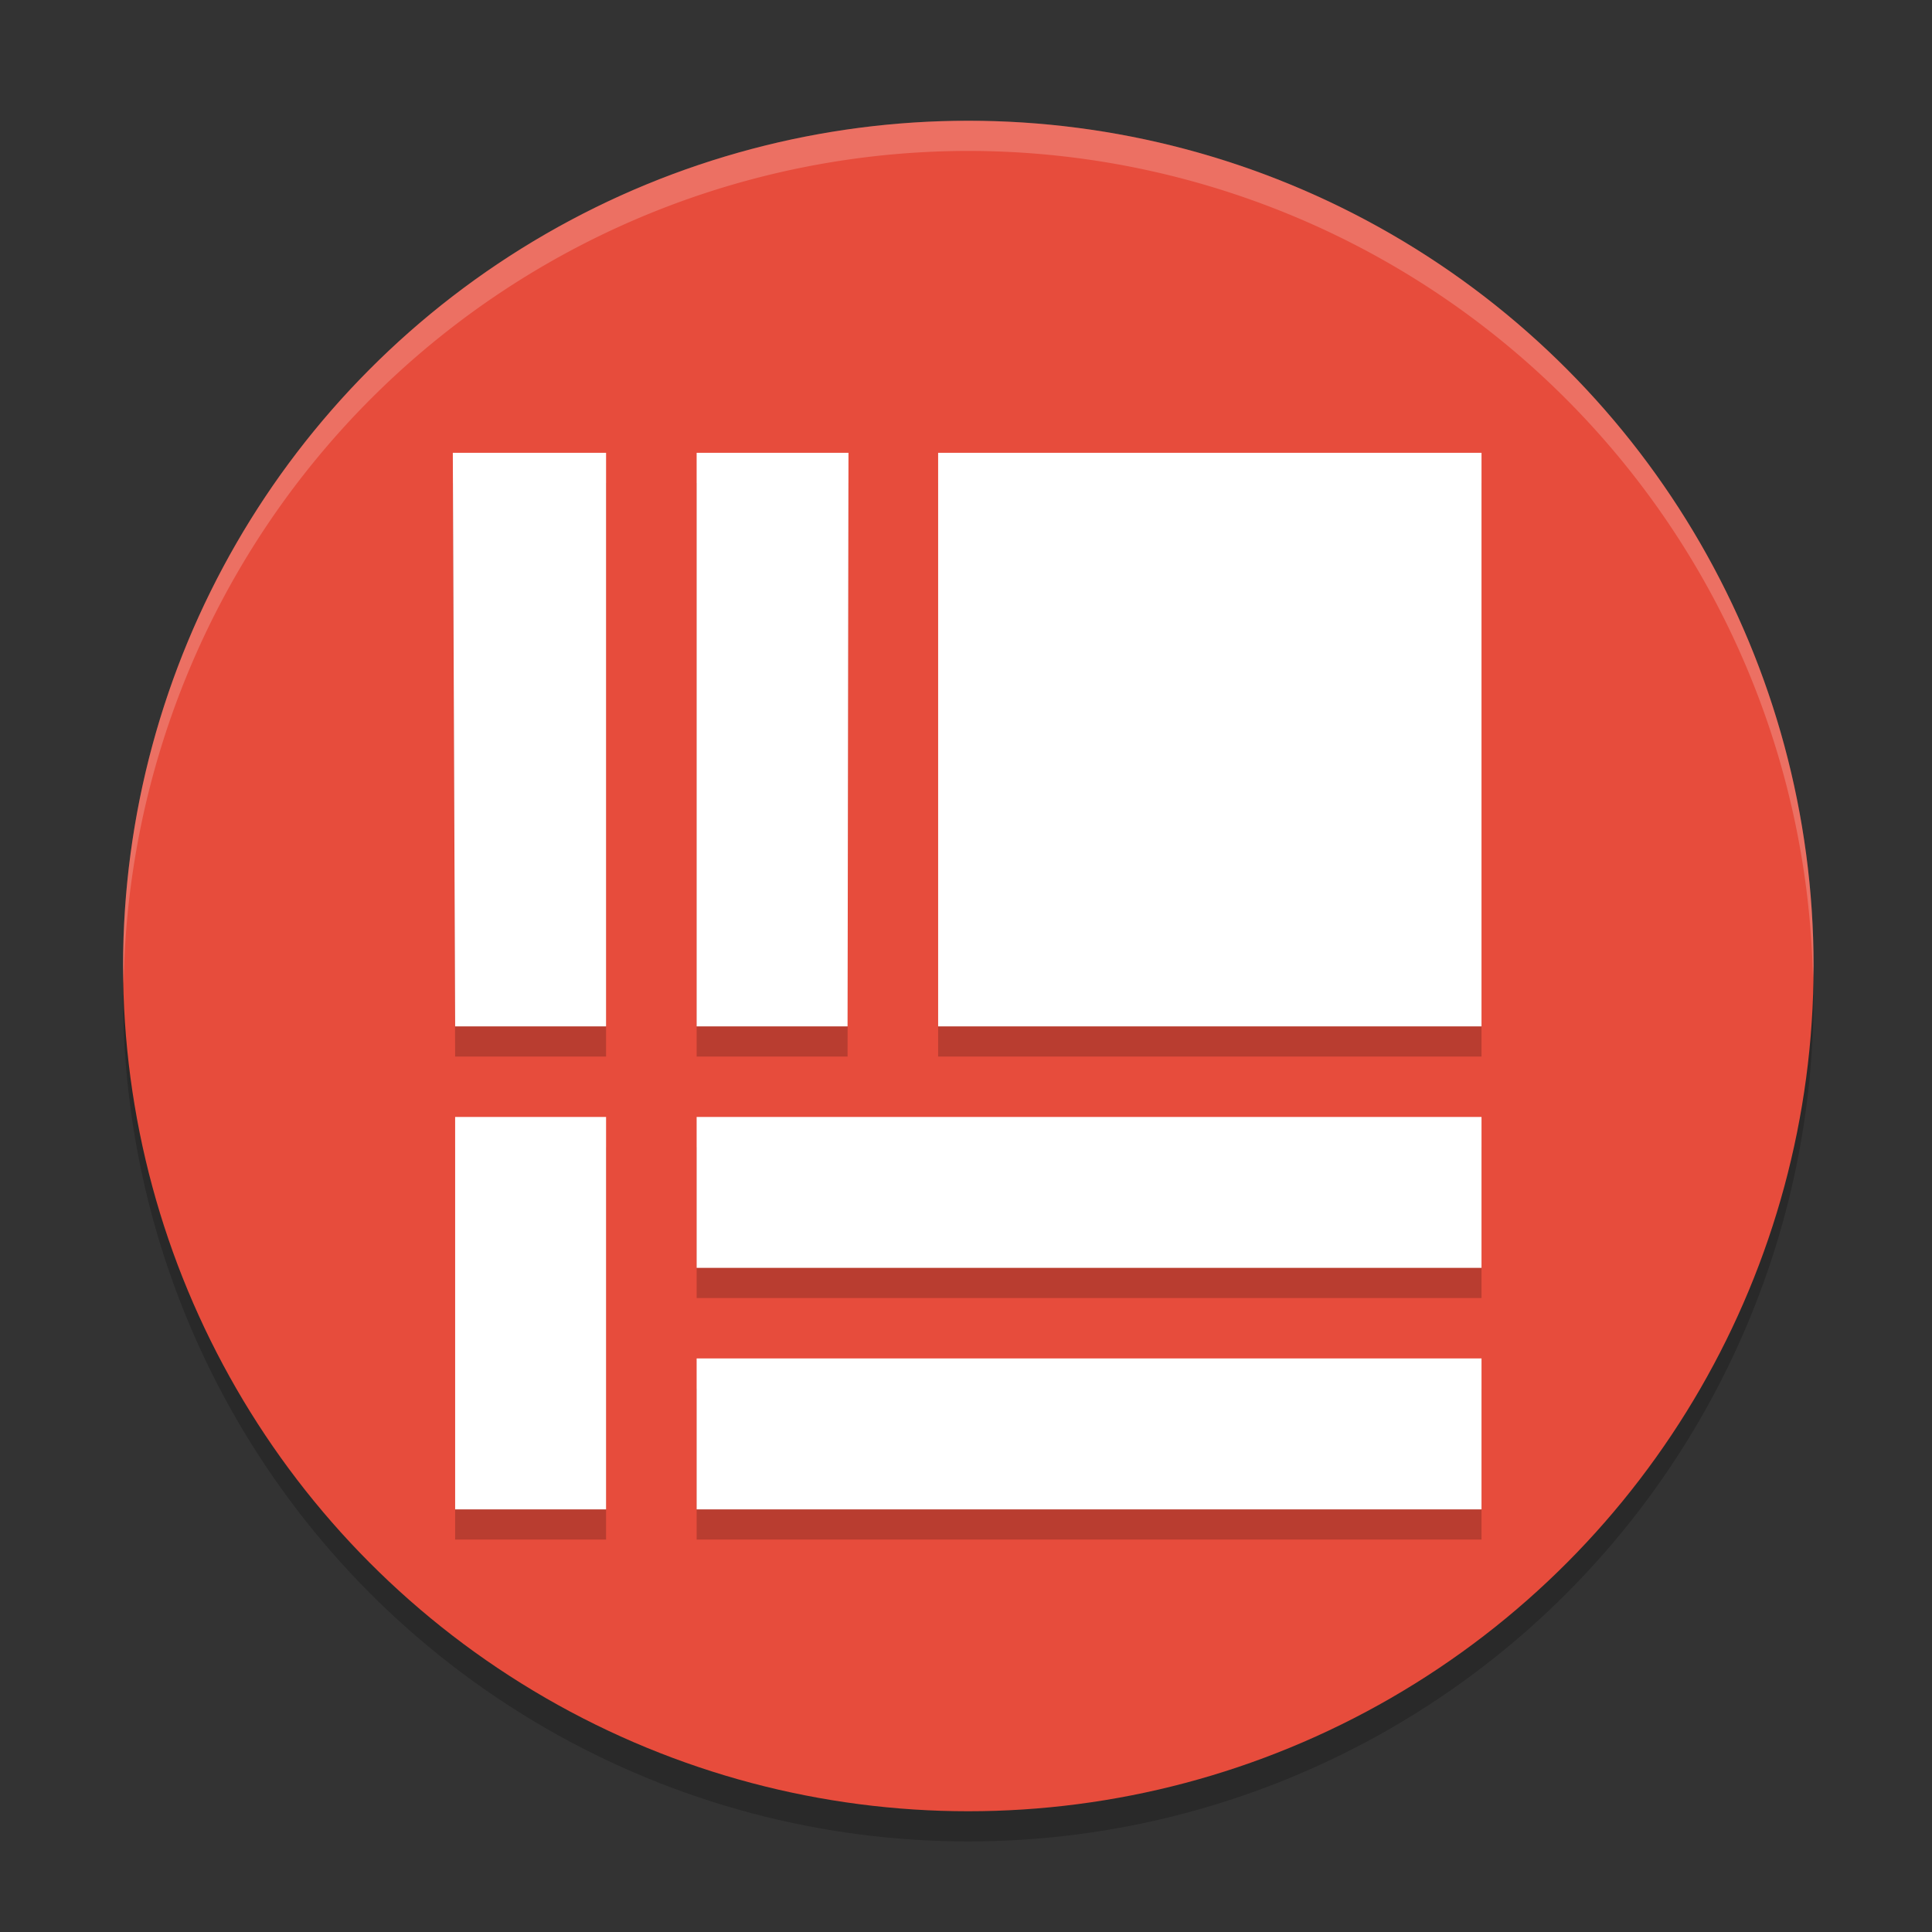 <svg width="64" height="64" version="1.1" xmlns="http://www.w3.org/2000/svg">
 <rect width="100%" height="100%" fill="#333333" stroke="none"/>
 <g transform="translate(.077 4e-6)">
  <circle cx="32" cy="33" r="28" style="opacity:.2"/>
  <circle cx="32" cy="32" r="28" style="fill:#e74c3c"/>
  <path d="M 32,4 A 28,28 0 0 0 4,32 28,28 0 0 0 4.021,32.586 28,28 0 0 1 32,5 28,28 0 0 1 59.979,32.414 28,28 0 0 0 60,32 28,28 0 0 0 32,4 Z" style="fill:#ffffff;opacity:.2"/>
  <path d="m14.923 16 0.077 19h5v-19zm8.077 4e-6v19h5l0.03-19zm8 0v19h18v-19zm-16 22v13h5v-13zm8 0v5h26v-5zm0 8v5h26v-5z" style="opacity:.2"/>
  <path d="m14.923 15 0.077 19h5v-19zm8.077 4e-6v19h5l0.03-19zm8 0v19h18v-19zm-16 22v13h5v-13zm8 0v5h26v-5zm0 8v5h26v-5z" style="fill:#ffffff"/>
 </g>
</svg>
